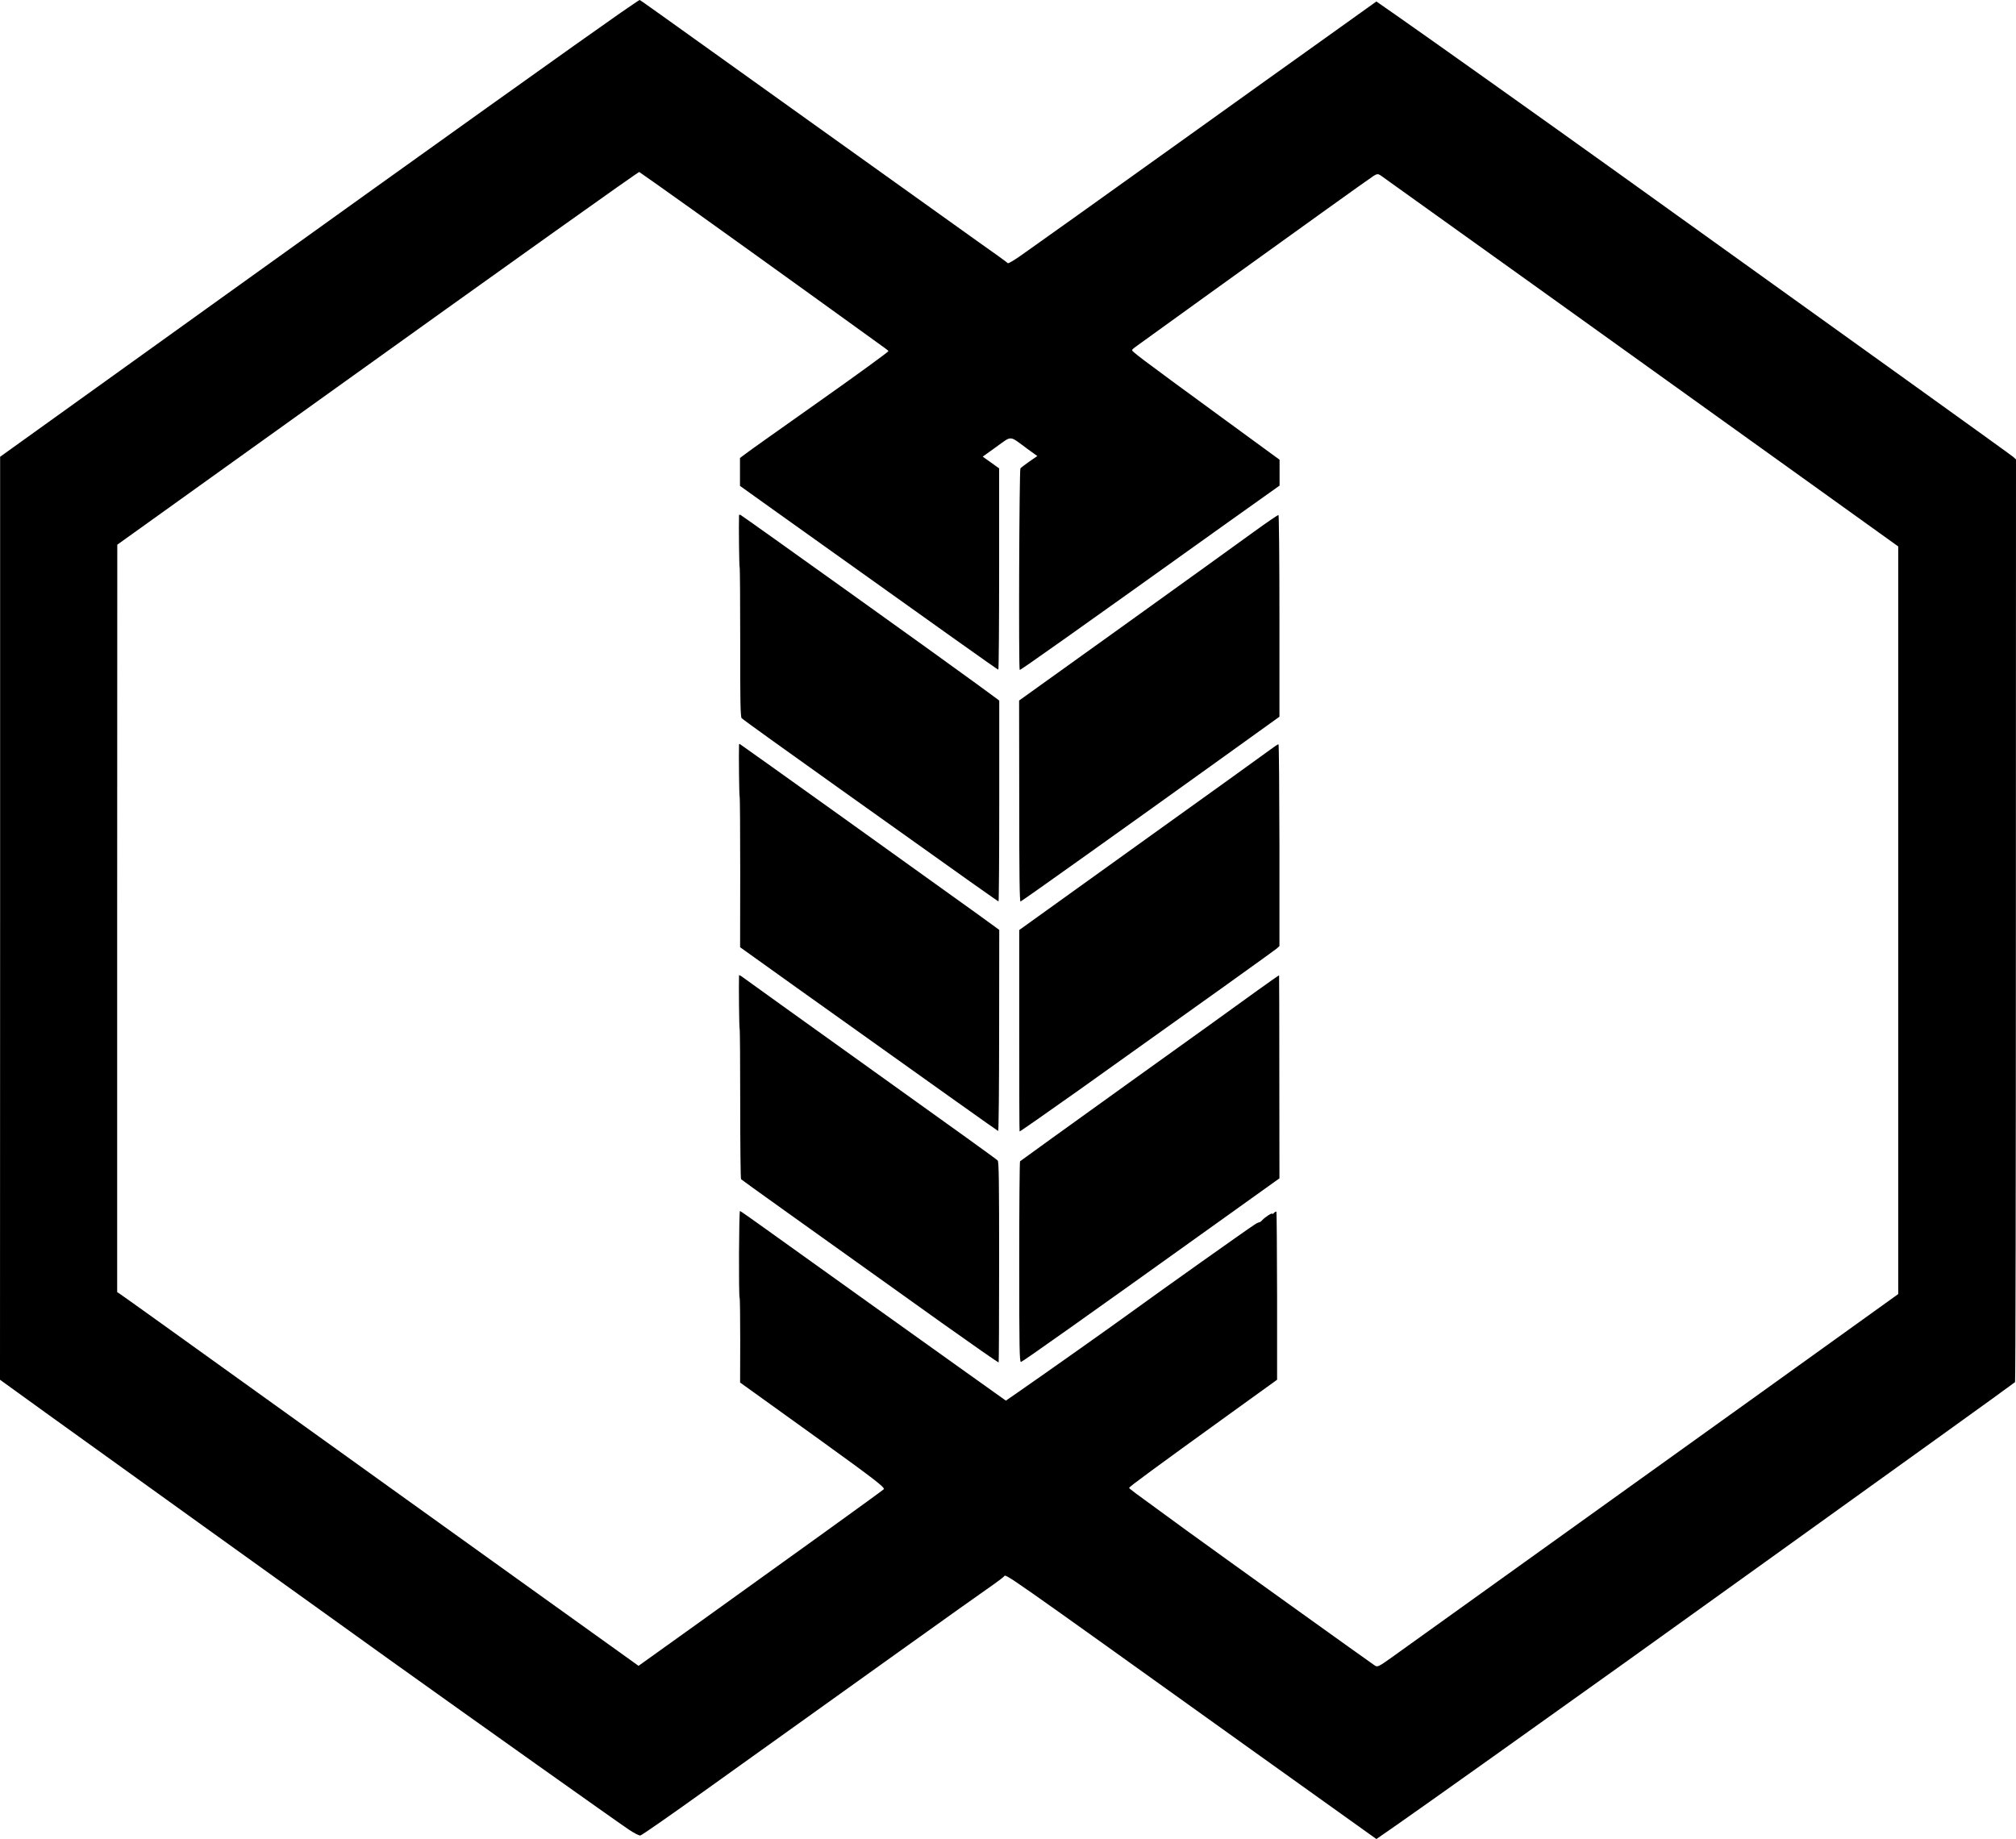 <svg xmlns="http://www.w3.org/2000/svg" viewBox="0 0 1370.98 1250.9" class="animated jello" width="1370.98" height="1250.9"><path d="M422.18 8.6c-23.316 16.2-124.057 88.1-273.199 195.2l-148.901 106.9v313.9l-.08 313.9 32.401 23.4c37.386 27 166.83 119.9 232.597 167.1 56.602 40.5 154.85 110.3 162.81 115.6 3.296 2.2 6.754 4 7.638 3.9.884-.1 20.422-13.7 43.416-30.2 107.816-77.2 182.588-130.7 192.156-137.3 5.789-4 11.015-7.9 11.738-8.7 1.608-1.7-5.387-6.5 168.759 118.2 26.291 18.8 56.119 40.1 66.169 47.3l18.331 13.1 13.829-9.6c15.598-10.8 107.414-76.2 155.735-110.8 37.225-26.7 141.504-101.5 213.462-153.3 27.899-20 50.893-36.7 51.295-37.1.322-.4.563-141.8.563-314.2l.08-313.4-1.849-1.7c-1.528-1.4-101.465-73.1-269.983-194-47.677-34.2-130.971-93.4-148.498-105.6l-14.633-10.2-34.813 24.9c-19.135 13.6-58.29 41.7-87.073 62.3-28.703 20.6-65.124 46.6-80.802 57.8-15.678 11.2-32.803 23.4-37.949 27-5.146 3.7-9.648 6.4-10.05 6-.322-.5-9.648-7.2-20.743-15-11.015-7.9-62.953-45-115.374-82.5-113.364-81.2-113.846-81.5-114.248-81.5-.241 0-5.95 3.9-12.784 8.6zm47.999 133.5c19.376 13.9 55.878 40 81.043 58.2 25.246 18.2 47.356 34.1 49.205 35.5 1.93 1.3 3.618 2.7 3.779 3 .161.4-20.663 15.6-46.31 33.7-25.728 18.2-48.481 34.3-50.652 36l-4.02 3v19l25.165 18c117.545 83.9 149.946 107 150.509 107 .322 0 .563-30.8.563-68.4v-68.5l-5.548-4-5.628-4 9.326-6.7c10.774-7.7 8.442-7.9 20.904 1.3l6.914 5-5.387 3.7c-2.975 2.1-5.708 4.2-6.11 4.7-.804 1-1.286 136.2-.482 137.1.322.4 36.582-25.3 141.021-100l35.698-25.4v-17.6l-41.326-30.2c-55.235-40.4-59.416-43.6-58.933-44.5.241-.5 1.93-1.9 3.859-3.2 1.849-1.4 24.04-17.3 49.205-35.5 59.014-42.5 107.897-77.6 111.193-79.7 2.09-1.3 2.975-1.4 4.422-.5 1.93 1.3 179.453 128.5 285.581 204.7l66.732 47.9v508.5l-92.862 66.7c-75.013 53.8-203.814 146.2-252.215 180.9-8.04 5.7-9.085 6.3-10.854 5.1-3.779-2.5-103.153-73.8-128.077-91.9-38.592-28.1-38.994-28.4-38.994-29 0-.7 16.884-13.1 67.295-49.5l33.286-24v-56.9c-.08-31.3-.241-57.1-.482-57.4-.161-.3-.884.1-1.608.8-.643.7-1.206 1-1.206.6 0-.9-4.824 2.2-6.754 4.3-.804.9-1.688 1.5-2.01 1.5-.241-.1-1.769.6-3.296 1.6-4.744 3-65.285 46-82.008 58.2-13.99 10.2-57.647 41.1-79.114 56l-7.96 5.5-31.838-22.7c-17.527-12.5-43.979-31.4-58.772-42-29.748-21.3-50.25-36-73.888-52.9-8.603-6.2-15.919-11.3-16.321-11.4-.724-.2-.965 58.2-.241 59.1.241.3.402 13.4.402 29.1l-.08 28.5 9.889 7.1c5.467 4 25.085 18.1 43.657 31.4 38.11 27.5 45.104 32.9 44.14 34.1-.804.9-65.285 47.4-125.987 90.9l-40.763 29.2-74.209-53.2c-40.763-29.3-78.631-56.4-84.179-60.4-25.648-18.4-143.031-102.7-166.428-119.5-14.392-10.3-26.934-19.3-27.899-19.9l-1.849-1.2v-254.2l.08-254.2 122.771-88c154.368-110.7 231.311-165.5 232.195-165.5.161 0 16.08 11.3 35.456 25.1z"/><path d="M502.58 350.4c-.241 7.2.08 35 .402 35.4.241.3.402 23.3.402 51.1-.08 39.9.161 50.7.965 51.6.563.7 30.713 22.4 66.973 48.2 92.54 66 107.254 76.4 107.736 76.4.241-.1.482-30.8.482-68.4v-68.2l-15.517-11.4c-21.226-15.6-158.709-114-160.237-114.7-.643-.4-1.206-.3-1.206 0z"/><path d="M852.722 361.7c-8.844 6.5-48.401 34.9-87.877 63.3l-71.797 51.5.08 68.5c0 49.4.241 68.4.884 68.2 1.045-.3 72.119-51 133.223-94.9l42.853-30.8v-68.5c0-37.7-.322-68.6-.643-68.7-.402-.1-7.879 5-16.723 11.4z"/><path d="M502.58 506.5c-.241 6.2.08 34.9.402 35.3.241.3.402 23.5.402 51.6l-.08 50.9 38.431 27.5c94.631 67.5 136.439 97.3 137.082 97.5.322.1.643-30.6.643-68.3l.08-68.5-14.311-10.4c-29.105-21-161.925-116.1-162.247-116.1-.241 0-.402.2-.402.5z"/><path d="M863.978 509.8c-2.653 2-42.21 30.5-87.877 63.2l-82.973 59.6v68.4c0 37.6.08 68.5.241 68.6.161.2 18.17-12.4 40.039-27.9 85.224-60.7 133.062-95 134.831-96.5l1.849-1.7v-68.5c-.08-37.7-.322-68.6-.643-68.7-.402-.1-2.814 1.5-5.467 3.5z"/><path d="M502.58 663.4c-.241 7.2.08 36 .402 36.4.241.3.402 23.3.402 51 0 27.8.241 50.9.563 51.3.563.6 40.843 29.4 136.358 97.6 21.226 15.1 38.672 27.3 38.833 27 .161-.2.322-30.9.322-68.2 0-53.5-.161-68.1-.965-69.1-.884-1-26.13-19.1-85.465-61.6-51.215-36.7-85.546-61.3-87.797-63-1.447-1.1-2.653-1.7-2.653-1.4z"/><path d="M855.134 673.7c-7.96 5.8-47.356 34.2-87.636 63-40.2 28.9-73.405 52.8-73.807 53.2-.322.4-.563 31.3-.563 68.7 0 58.8.161 67.9 1.206 67.8 1.126-.2 44.22-30.7 134.107-95.1l41.647-29.8-.08-68.9c0-37.9-.08-69-.161-69.1-.161-.2-6.754 4.5-14.713 10.2z"/></svg>